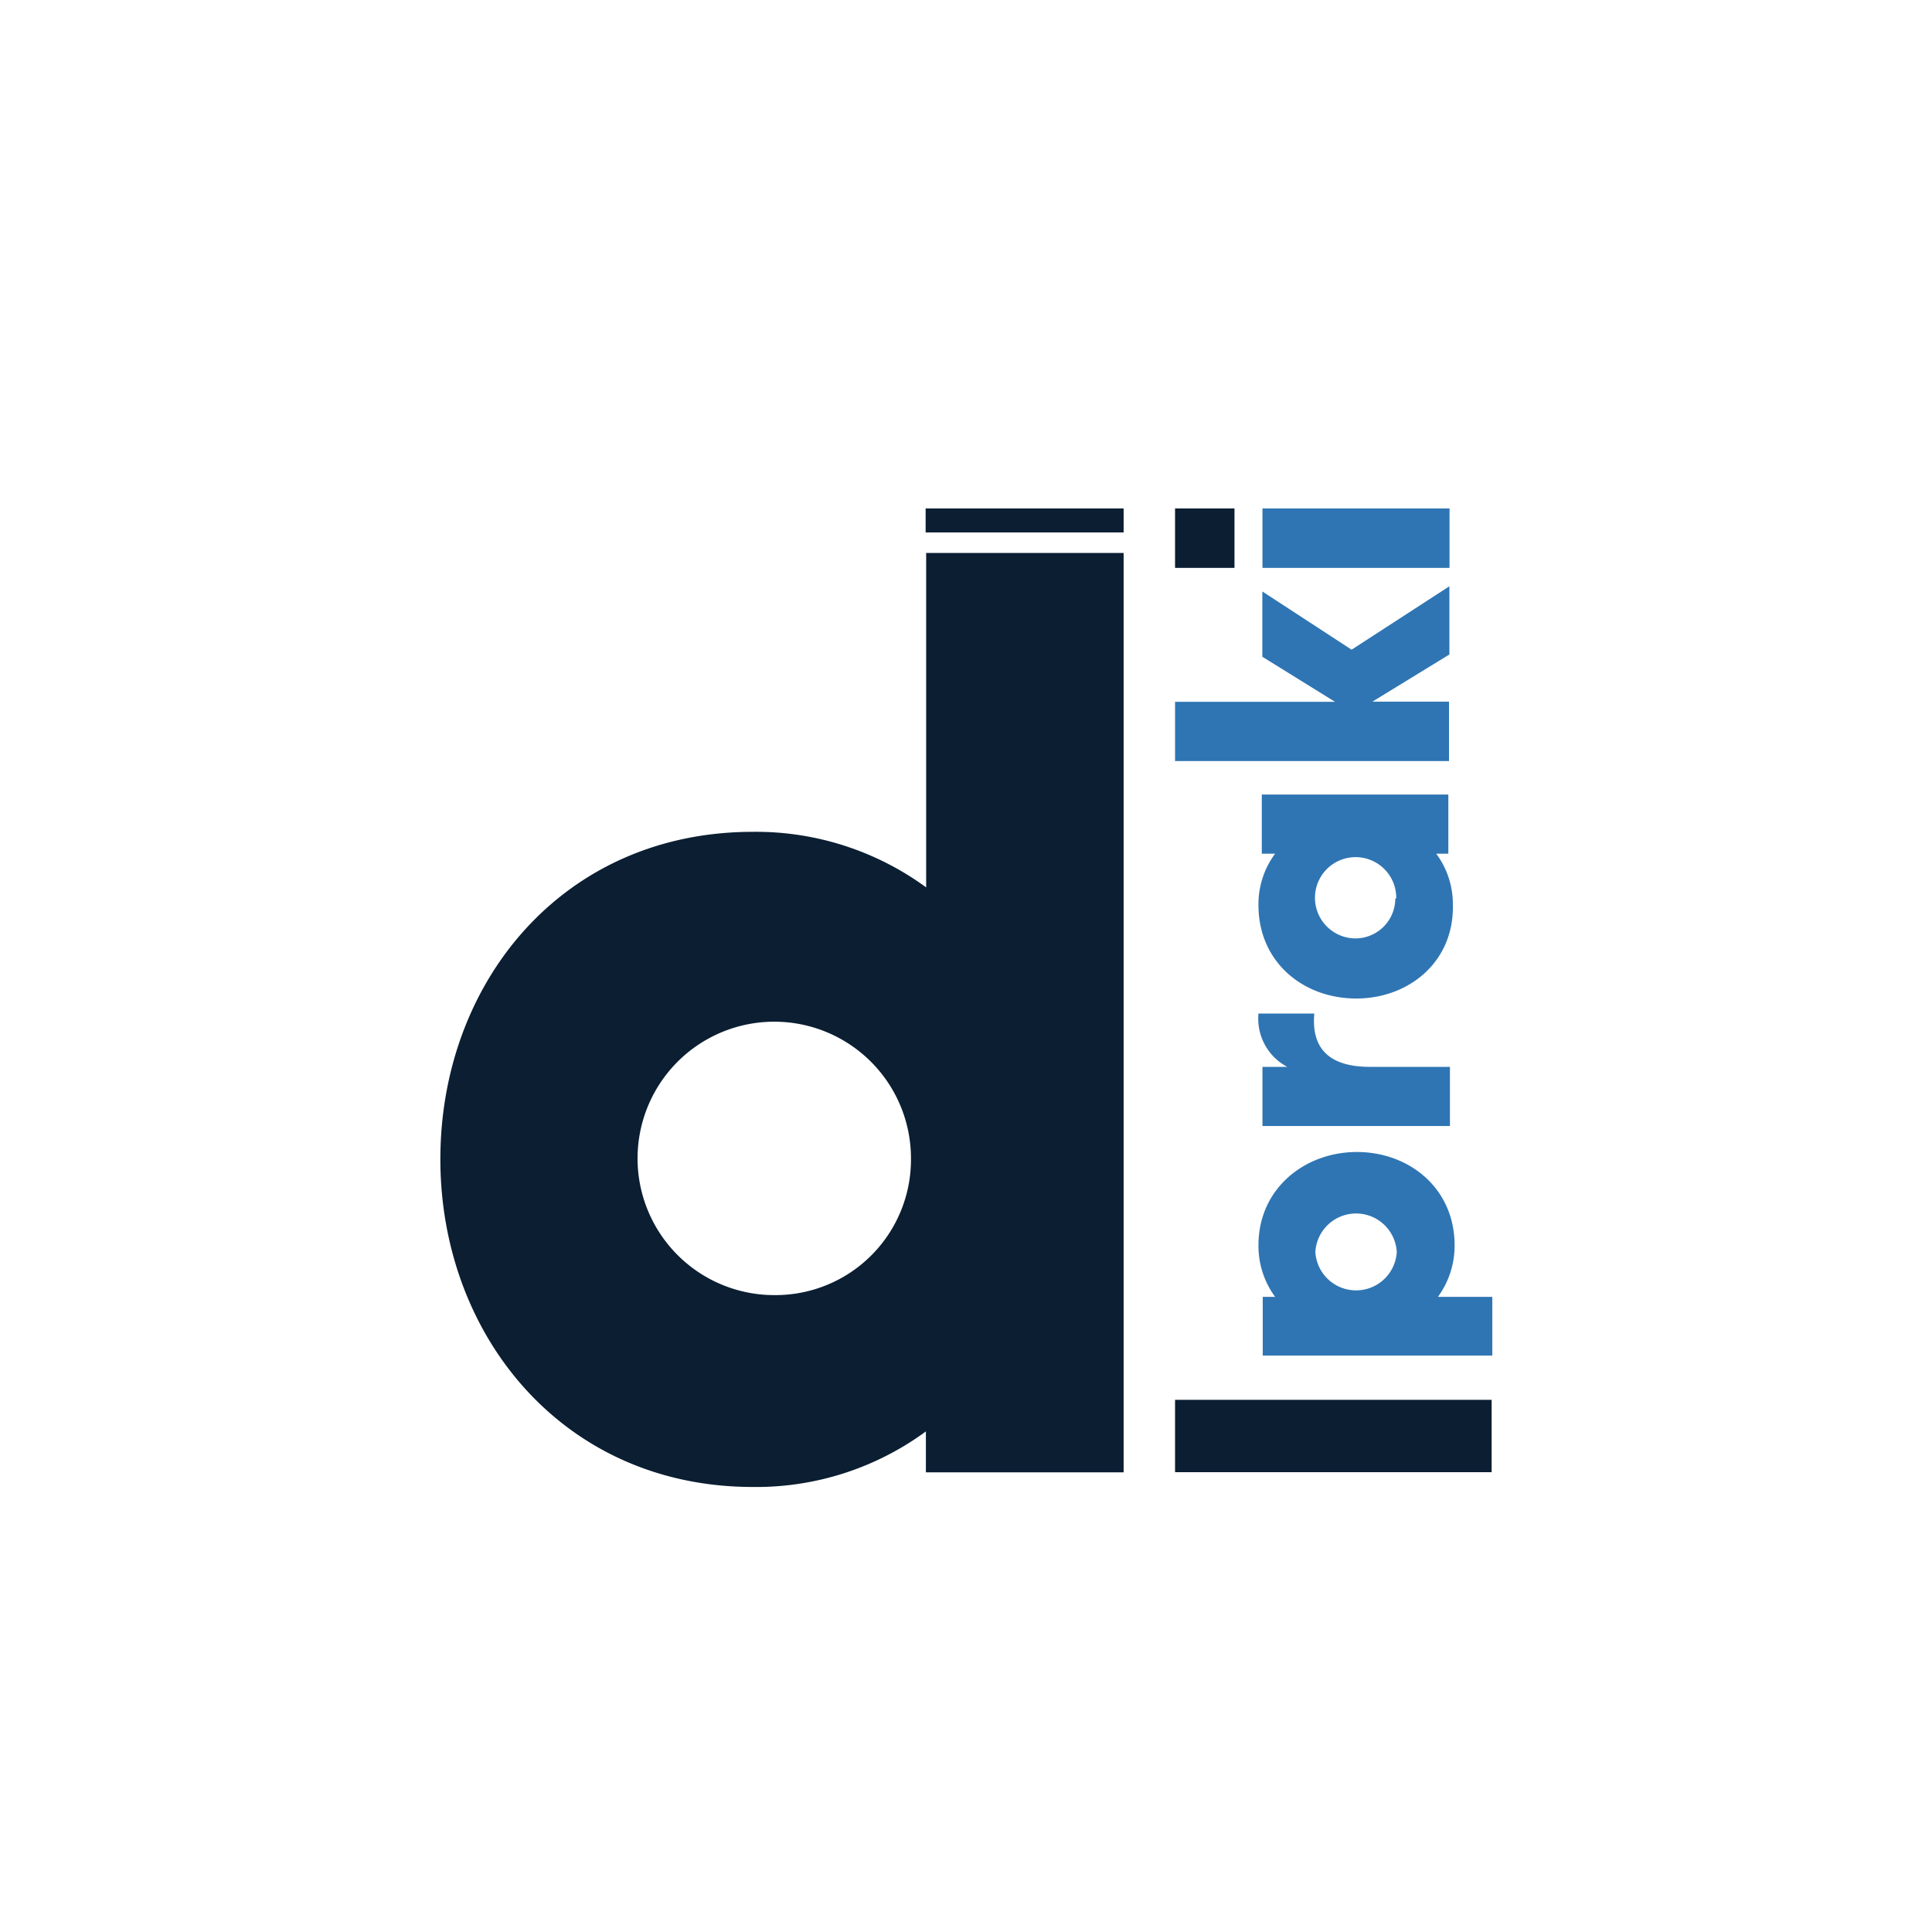 <svg xmlns="http://www.w3.org/2000/svg" viewBox="0 0 145 145"><defs><style>.cls-1{fill:#2f75b3;}.cls-2{fill:#0b1e32;}</style></defs><g id="Layer_1" data-name="Layer 1"><path class="cls-1" d="M94.45,93.45a6.44,6.44,0,0,0,1.25,3.88h-.93v4.41H112V97.33h-4.08a6.5,6.5,0,0,0,1.25-3.87c0-4.27-3.4-7-7.33-7S94.45,89.21,94.45,93.45Zm10.38.51a3.06,3.06,0,0,1-6.11,0h0a3.06,3.06,0,0,1,6.11,0Z"/><path class="cls-1" d="M94.75,84.51V80.07h1.86a4.09,4.09,0,0,1-2.16-4h4.19c-.17,1.94.44,4,4.18,4h6v4.44Z"/><path class="cls-1" d="M101.79,74.94c-4,0-7.34-2.75-7.34-7a6.35,6.35,0,0,1,1.25-3.87h-1V59.63h14v4.44h-.91a6.35,6.35,0,0,1,1.25,3.87C109.12,72.21,105.72,74.94,101.79,74.94Zm3-7.51a3.05,3.05,0,1,0-3.07,3h0a3,3,0,0,0,3-3h0Z"/><path class="cls-1" d="M88.19,57.14V52.67h12l-5.45-3.38v-4.9l6.7,4.37L108.78,44v5.12L103,52.66h5.75v4.46H88.19Z"/><rect class="cls-1" x="94.75" y="38.16" width="14.04" height="4.46"/><rect class="cls-2" x="88.19" y="38.16" width="4.46" height="4.46"/><path class="cls-2" d="M33.05,87c0-13.25,9.17-24.57,23.46-24.57a21.64,21.64,0,0,1,13,4.17V41.5H84.33v69H69.49v-3.07a21.51,21.51,0,0,1-13,4.17C42.22,111.59,33.05,100.17,33.05,87Zm25.11,10.2A10.17,10.17,0,0,0,68.37,87.07V87a10.26,10.26,0,1,0-10.21,10.2Z"/><rect class="cls-2" x="88.19" y="105.06" width="23.76" height="5.43"/><rect class="cls-2" x="69.47" y="38.16" width="14.86" height="1.8"/></g></svg>